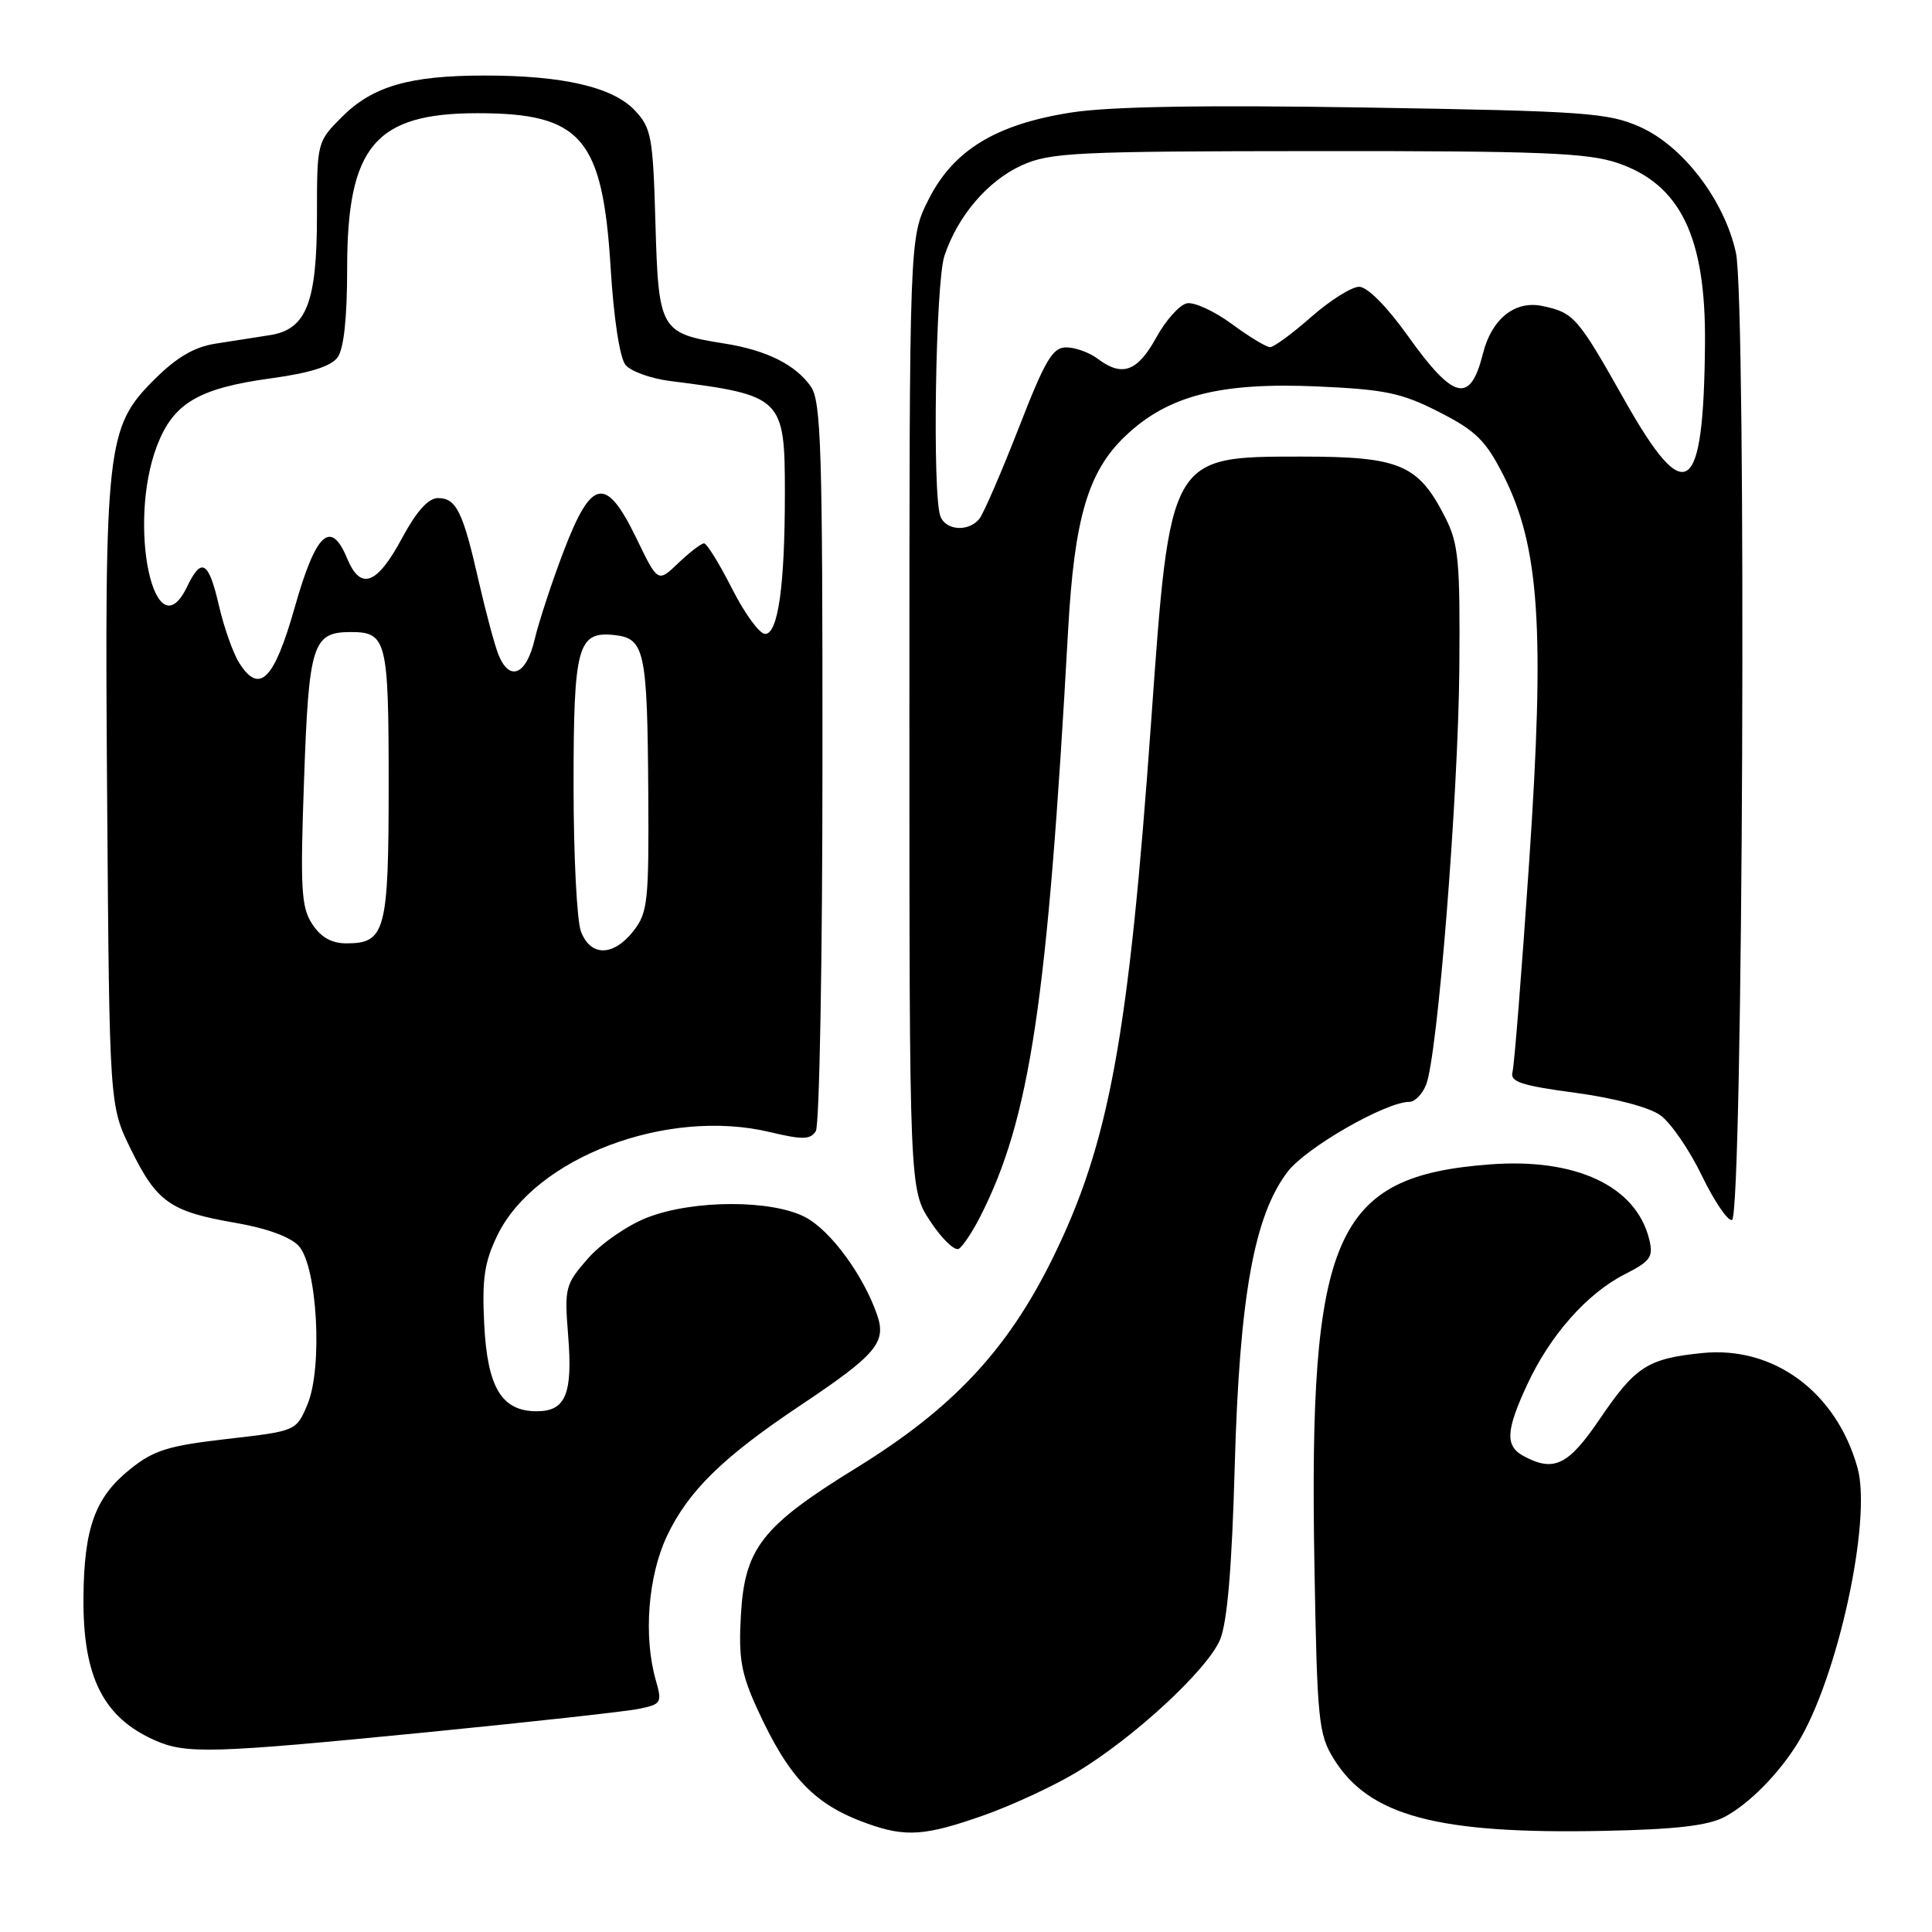 <?xml version="1.0" encoding="UTF-8" standalone="no"?>
<!DOCTYPE svg PUBLIC "-//W3C//DTD SVG 1.1//EN" "http://www.w3.org/Graphics/SVG/1.1/DTD/svg11.dtd" >
<svg xmlns="http://www.w3.org/2000/svg" xmlns:xlink="http://www.w3.org/1999/xlink" version="1.1" viewBox="0 0 256 256">
 <g >
 <path fill="currentColor"
d=" M 130.35 240.54 C 134.12 239.21 139.67 236.63 142.69 234.81 C 150.30 230.22 160.00 221.24 161.67 217.25 C 162.62 214.97 163.24 207.67 163.61 194.21 C 164.24 171.85 166.17 161.08 170.62 155.26 C 173.06 152.06 183.62 146.00 186.77 146.00 C 187.47 146.00 188.46 144.99 188.96 143.75 C 190.48 140.03 193.22 105.69 193.37 88.54 C 193.48 74.32 193.27 72.05 191.50 68.56 C 187.93 61.53 185.49 60.50 172.45 60.50 C 154.96 60.50 155.04 60.36 152.54 95.50 C 149.55 137.47 146.98 151.50 139.46 166.77 C 133.48 178.90 126.24 186.63 113.47 194.50 C 100.95 202.22 98.67 205.12 98.17 214.06 C 97.85 219.74 98.20 221.76 100.36 226.48 C 104.54 235.60 107.93 239.14 114.92 241.63 C 120.02 243.46 122.60 243.27 130.35 240.54 Z  M 228.50 240.76 C 231.71 239.07 235.66 235.08 238.19 230.99 C 243.49 222.39 248.05 201.46 246.14 194.53 C 243.35 184.46 235.02 178.30 225.50 179.29 C 218.31 180.03 216.71 181.06 211.98 188.02 C 207.82 194.16 205.91 195.09 201.93 192.96 C 199.41 191.62 199.51 189.60 202.38 183.43 C 205.41 176.91 210.28 171.41 215.25 168.87 C 218.74 167.09 219.11 166.56 218.52 164.18 C 216.77 157.15 208.81 153.42 197.41 154.29 C 176.76 155.85 173.39 163.58 174.17 207.53 C 174.53 228.01 174.71 229.80 176.73 233.06 C 181.41 240.63 190.48 243.05 212.50 242.60 C 222.00 242.41 226.31 241.91 228.50 240.76 Z  M 56.50 229.54 C 70.25 228.18 82.92 226.79 84.65 226.43 C 87.64 225.82 87.75 225.63 86.90 222.65 C 85.24 216.86 85.86 208.83 88.39 203.50 C 91.20 197.57 95.81 193.06 106.00 186.26 C 116.14 179.48 117.50 177.88 116.21 174.19 C 114.40 168.97 110.08 163.09 106.76 161.31 C 102.34 158.95 91.93 158.95 85.80 161.32 C 83.21 162.31 79.67 164.75 77.92 166.74 C 74.89 170.20 74.78 170.63 75.28 176.92 C 75.91 184.71 74.96 187.00 71.12 187.00 C 66.47 187.00 64.58 183.86 64.16 175.45 C 63.86 169.46 64.18 167.25 65.90 163.70 C 70.90 153.37 88.41 146.74 102.03 150.01 C 106.35 151.04 107.37 151.02 108.10 149.88 C 108.58 149.12 108.98 127.11 108.98 100.97 C 109.00 59.51 108.80 53.16 107.44 51.22 C 105.40 48.31 101.58 46.41 96.00 45.52 C 87.49 44.17 87.26 43.77 86.85 29.63 C 86.53 18.14 86.31 16.96 84.13 14.64 C 81.22 11.54 74.60 10.00 64.20 10.01 C 54.24 10.01 49.37 11.43 45.30 15.50 C 42.02 18.78 42.00 18.87 42.00 28.45 C 42.00 40.11 40.61 43.66 35.75 44.41 C 33.96 44.68 30.71 45.19 28.53 45.54 C 25.70 45.99 23.37 47.37 20.40 50.34 C 14.11 56.63 13.84 59.05 14.20 106.16 C 14.50 146.50 14.50 146.50 17.34 152.29 C 20.78 159.29 22.55 160.54 31.18 162.03 C 35.36 162.75 38.50 163.90 39.59 165.10 C 42.04 167.81 42.78 181.20 40.75 186.07 C 39.26 189.62 39.26 189.62 30.08 190.67 C 22.26 191.57 20.36 192.16 17.20 194.71 C 12.60 198.41 11.13 202.48 11.06 211.68 C 10.97 222.17 13.66 227.55 20.50 230.59 C 24.66 232.44 28.04 232.34 56.50 229.54 Z  M 129.90 161.18 C 136.49 148.21 138.79 132.86 141.53 83.50 C 142.36 68.63 144.17 62.48 149.12 57.77 C 154.77 52.40 161.64 50.63 174.67 51.21 C 183.58 51.61 185.75 52.07 190.72 54.61 C 195.59 57.10 196.87 58.37 199.23 63.02 C 204.00 72.47 204.72 83.28 202.62 114.24 C 201.64 128.68 200.65 141.21 200.41 142.07 C 200.06 143.34 201.60 143.85 208.74 144.80 C 213.90 145.50 218.52 146.71 220.00 147.77 C 221.37 148.75 223.85 152.35 225.50 155.77 C 227.15 159.18 228.95 161.83 229.50 161.65 C 230.96 161.19 231.45 40.08 230.02 33.50 C 228.50 26.54 223.00 19.33 217.27 16.80 C 213.08 14.94 210.00 14.72 181.09 14.25 C 159.59 13.90 147.10 14.11 142.00 14.90 C 131.94 16.46 126.30 19.91 123.00 26.51 C 120.50 31.50 120.50 31.50 120.50 94.57 C 120.50 157.65 120.50 157.65 123.29 161.86 C 124.82 164.18 126.52 165.80 127.05 165.47 C 127.59 165.14 128.87 163.21 129.90 161.18 Z  M 76.98 123.43 C 76.44 122.02 76.00 113.34 76.00 104.13 C 76.00 85.49 76.53 83.59 81.51 84.16 C 85.43 84.62 85.78 86.31 85.90 105.12 C 85.99 119.48 85.83 120.94 83.93 123.37 C 81.27 126.75 78.25 126.78 76.98 123.43 Z  M 41.37 122.44 C 39.91 120.21 39.77 117.78 40.29 103.29 C 40.92 85.32 41.42 83.75 46.49 83.75 C 51.23 83.75 51.50 84.83 51.50 103.90 C 51.50 123.40 51.07 125.00 45.90 125.00 C 43.94 125.00 42.52 124.20 41.37 122.44 Z  M 31.68 87.81 C 30.88 86.54 29.68 83.14 29.01 80.25 C 27.65 74.34 26.70 73.77 24.80 77.72 C 20.49 86.72 16.81 69.50 20.81 59.05 C 22.98 53.41 26.31 51.44 35.98 50.12 C 41.05 49.43 43.86 48.54 44.73 47.36 C 45.56 46.22 46.00 42.12 46.00 35.56 C 46.00 19.40 49.70 15.00 63.28 15.00 C 77.06 15.00 79.86 18.27 80.92 35.59 C 81.33 42.26 82.13 47.45 82.89 48.36 C 83.59 49.21 86.26 50.17 88.83 50.49 C 103.70 52.38 104.00 52.68 104.00 65.36 C 104.00 77.62 103.10 84.00 101.38 84.00 C 100.64 84.00 98.67 81.30 97.00 78.00 C 95.33 74.70 93.66 72.00 93.29 72.00 C 92.92 72.00 91.39 73.17 89.89 74.60 C 87.17 77.21 87.17 77.21 84.34 71.35 C 80.29 63.01 78.40 63.34 74.70 73.00 C 73.13 77.12 71.39 82.41 70.84 84.75 C 69.73 89.45 67.51 90.38 66.05 86.75 C 65.55 85.51 64.37 81.12 63.43 77.00 C 61.34 67.78 60.46 66.00 58.03 66.00 C 56.76 66.00 55.19 67.74 53.31 71.24 C 49.95 77.50 47.79 78.31 46.00 74.00 C 43.82 68.75 41.86 70.58 39.05 80.49 C 36.31 90.15 34.36 92.08 31.68 87.81 Z  M 124.61 68.42 C 123.52 65.59 123.96 37.43 125.14 33.90 C 126.91 28.60 130.88 23.96 135.38 21.91 C 139.15 20.20 142.48 20.04 174.57 20.02 C 204.17 20.00 210.38 20.25 214.35 21.60 C 222.67 24.44 226.04 31.40 225.92 45.50 C 225.75 65.85 223.42 67.48 215.25 53.00 C 209.03 41.97 208.55 41.42 204.34 40.54 C 200.73 39.79 197.65 42.26 196.50 46.84 C 194.81 53.58 192.64 53.05 186.47 44.40 C 183.74 40.58 181.17 38.00 180.09 38.00 C 179.10 38.00 176.24 39.80 173.74 42.00 C 171.24 44.20 168.79 46.00 168.29 46.00 C 167.80 46.00 165.51 44.62 163.21 42.92 C 160.91 41.23 158.24 40.00 157.28 40.19 C 156.31 40.37 154.47 42.43 153.19 44.76 C 150.71 49.26 148.68 49.98 145.44 47.53 C 144.37 46.72 142.52 46.05 141.33 46.03 C 139.48 46.00 138.52 47.62 134.97 56.75 C 132.66 62.66 130.32 68.06 129.77 68.75 C 128.35 70.50 125.33 70.31 124.61 68.42 Z "/>
</g>
</svg>